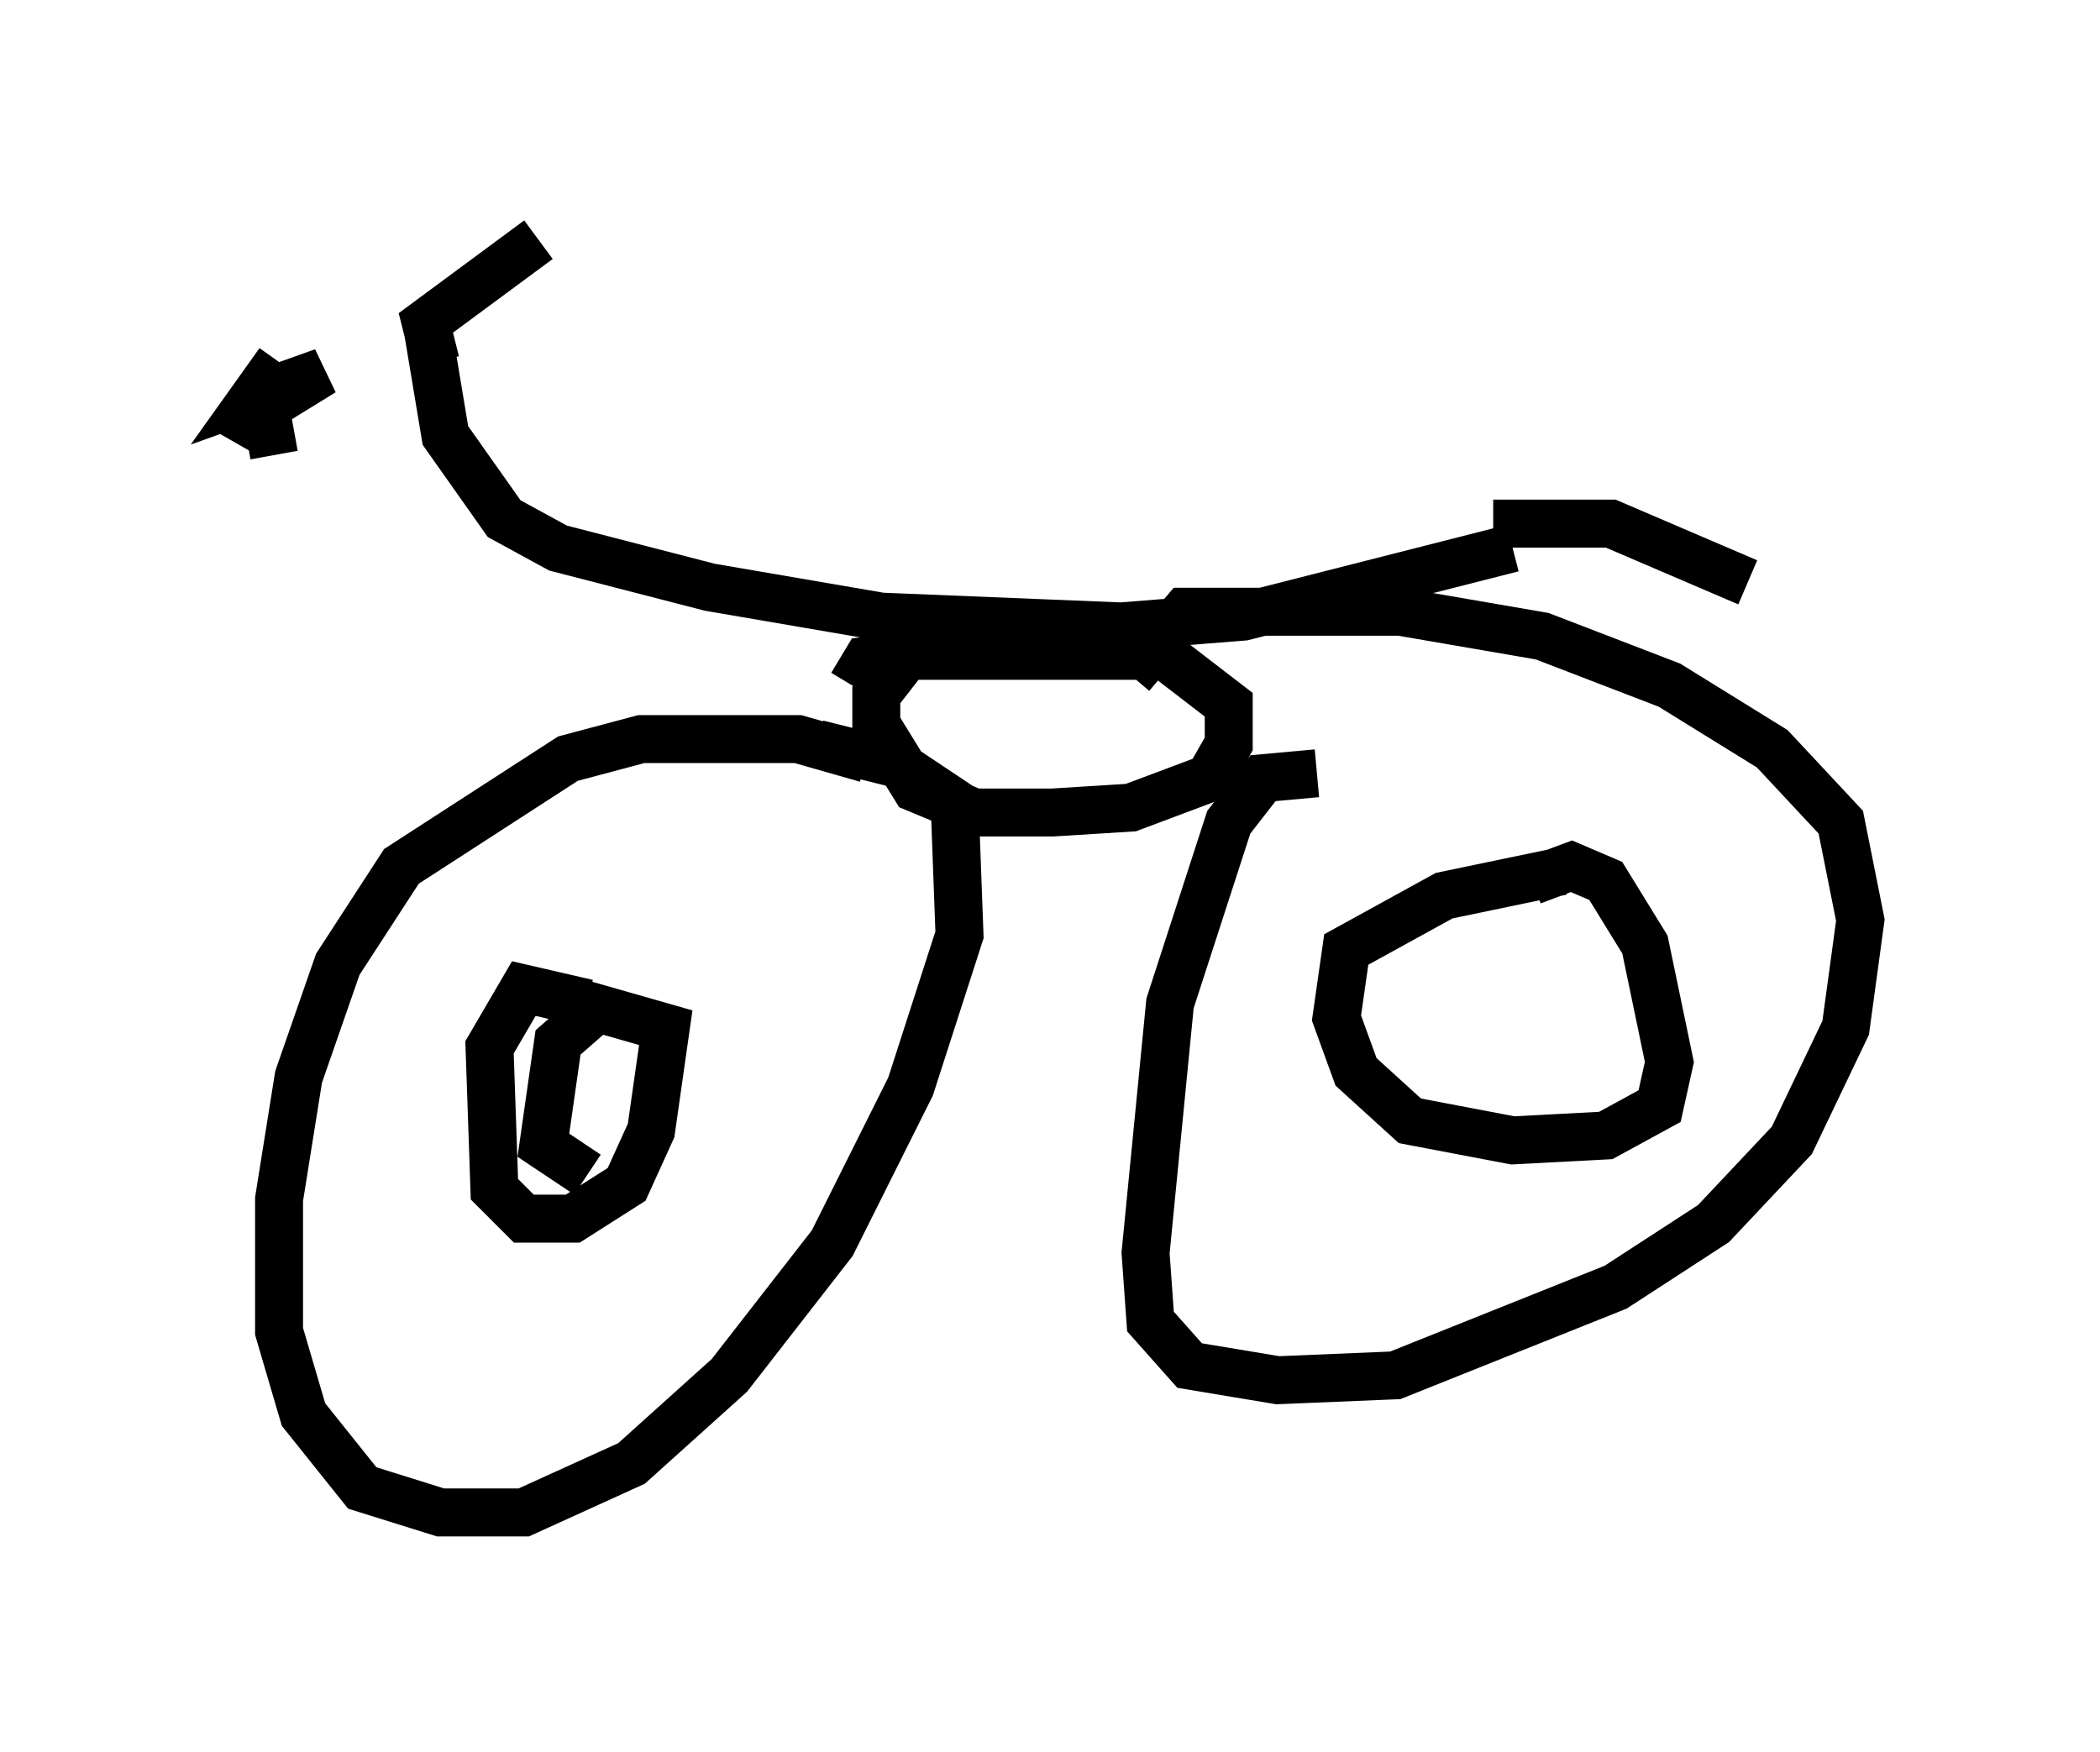 <?xml version="1.0" encoding="utf-8" ?>
<svg baseProfile="full" height="36.542" version="1.1" width="43.79" xmlns="http://www.w3.org/2000/svg" xmlns:ev="http://www.w3.org/2001/xml-events" xmlns:xlink="http://www.w3.org/1999/xlink"><defs /><rect fill="white" height="36.542" width="43.79" x="0" y="0" /><path d="M6.94, 7.858 m-1.021, 0.0 l-0.408, 0.51 0.204, 1.123 m3.369, -1.94 l-0.204, -0.817 2.348, -1.735 m-2.348, 1.633 l0.408, 2.45 1.225, 1.735 l1.123, 0.613 3.165, 0.817 l3.573, 0.613 5.002, 0.204 l2.552, -0.204 5.615, -1.429 m-13.781, 2.858 l0.306, -0.51 0.817, -0.102 l5.41, 0.0 1.327, 1.021 l0.0, 0.817 -0.408, 0.715 l-1.633, 0.613 -1.633, 0.102 l-1.633, 0.0 -1.225, -0.51 l-0.817, -1.327 0.0, -0.613 l0.715, -0.919 m-0.919, 2.246 l-1.429, -0.408 -3.267, 0.0 l-1.531, 0.408 -3.471, 2.246 l-1.327, 2.042 -0.817, 2.348 l-0.408, 2.552 0.0, 2.756 l0.51, 1.735 1.225, 1.531 l1.633, 0.51 1.735, 0.0 l2.246, -1.021 2.042, -1.838 l2.144, -2.756 1.633, -3.267 l1.021, -3.165 -0.102, -2.756 l-1.225, -0.817 -1.633, -0.408 m10.413, 0.613 l-1.123, 0.102 -0.715, 0.919 l-1.225, 3.777 -0.51, 5.206 l0.102, 1.429 0.817, 0.919 l1.838, 0.306 2.45, -0.102 l4.594, -1.838 2.042, -1.327 l1.633, -1.735 1.123, -2.348 l0.306, -2.246 -0.408, -2.042 l-1.429, -1.531 -2.144, -1.327 l-2.654, -1.021 -2.96, -0.51 l-4.492, 0.0 -1.123, 1.327 m7.554, -3.165 l2.45, 0.0 2.858, 1.225 m-31.442, -2.858 l0.408, -0.715 1.327, -0.817 l-1.429, 0.51 0.51, -0.715 m6.431, 13.373 l-1.327, -0.306 -0.715, 1.225 l0.102, 2.96 0.613, 0.613 l1.021, 0.0 1.123, -0.715 l0.51, -1.123 0.306, -2.144 l-1.429, -0.408 -0.817, 0.715 l-0.306, 2.144 0.919, 0.613 m19.702, -6.125 l0.817, -0.306 0.715, 0.306 l0.817, 1.327 0.51, 2.45 l-0.204, 0.919 -1.123, 0.613 l-1.94, 0.102 -2.144, -0.408 l-1.123, -1.021 -0.408, -1.123 l0.204, -1.429 2.042, -1.123 l2.45, -0.51 " fill="none" stroke="black" stroke-width="1" /></svg>